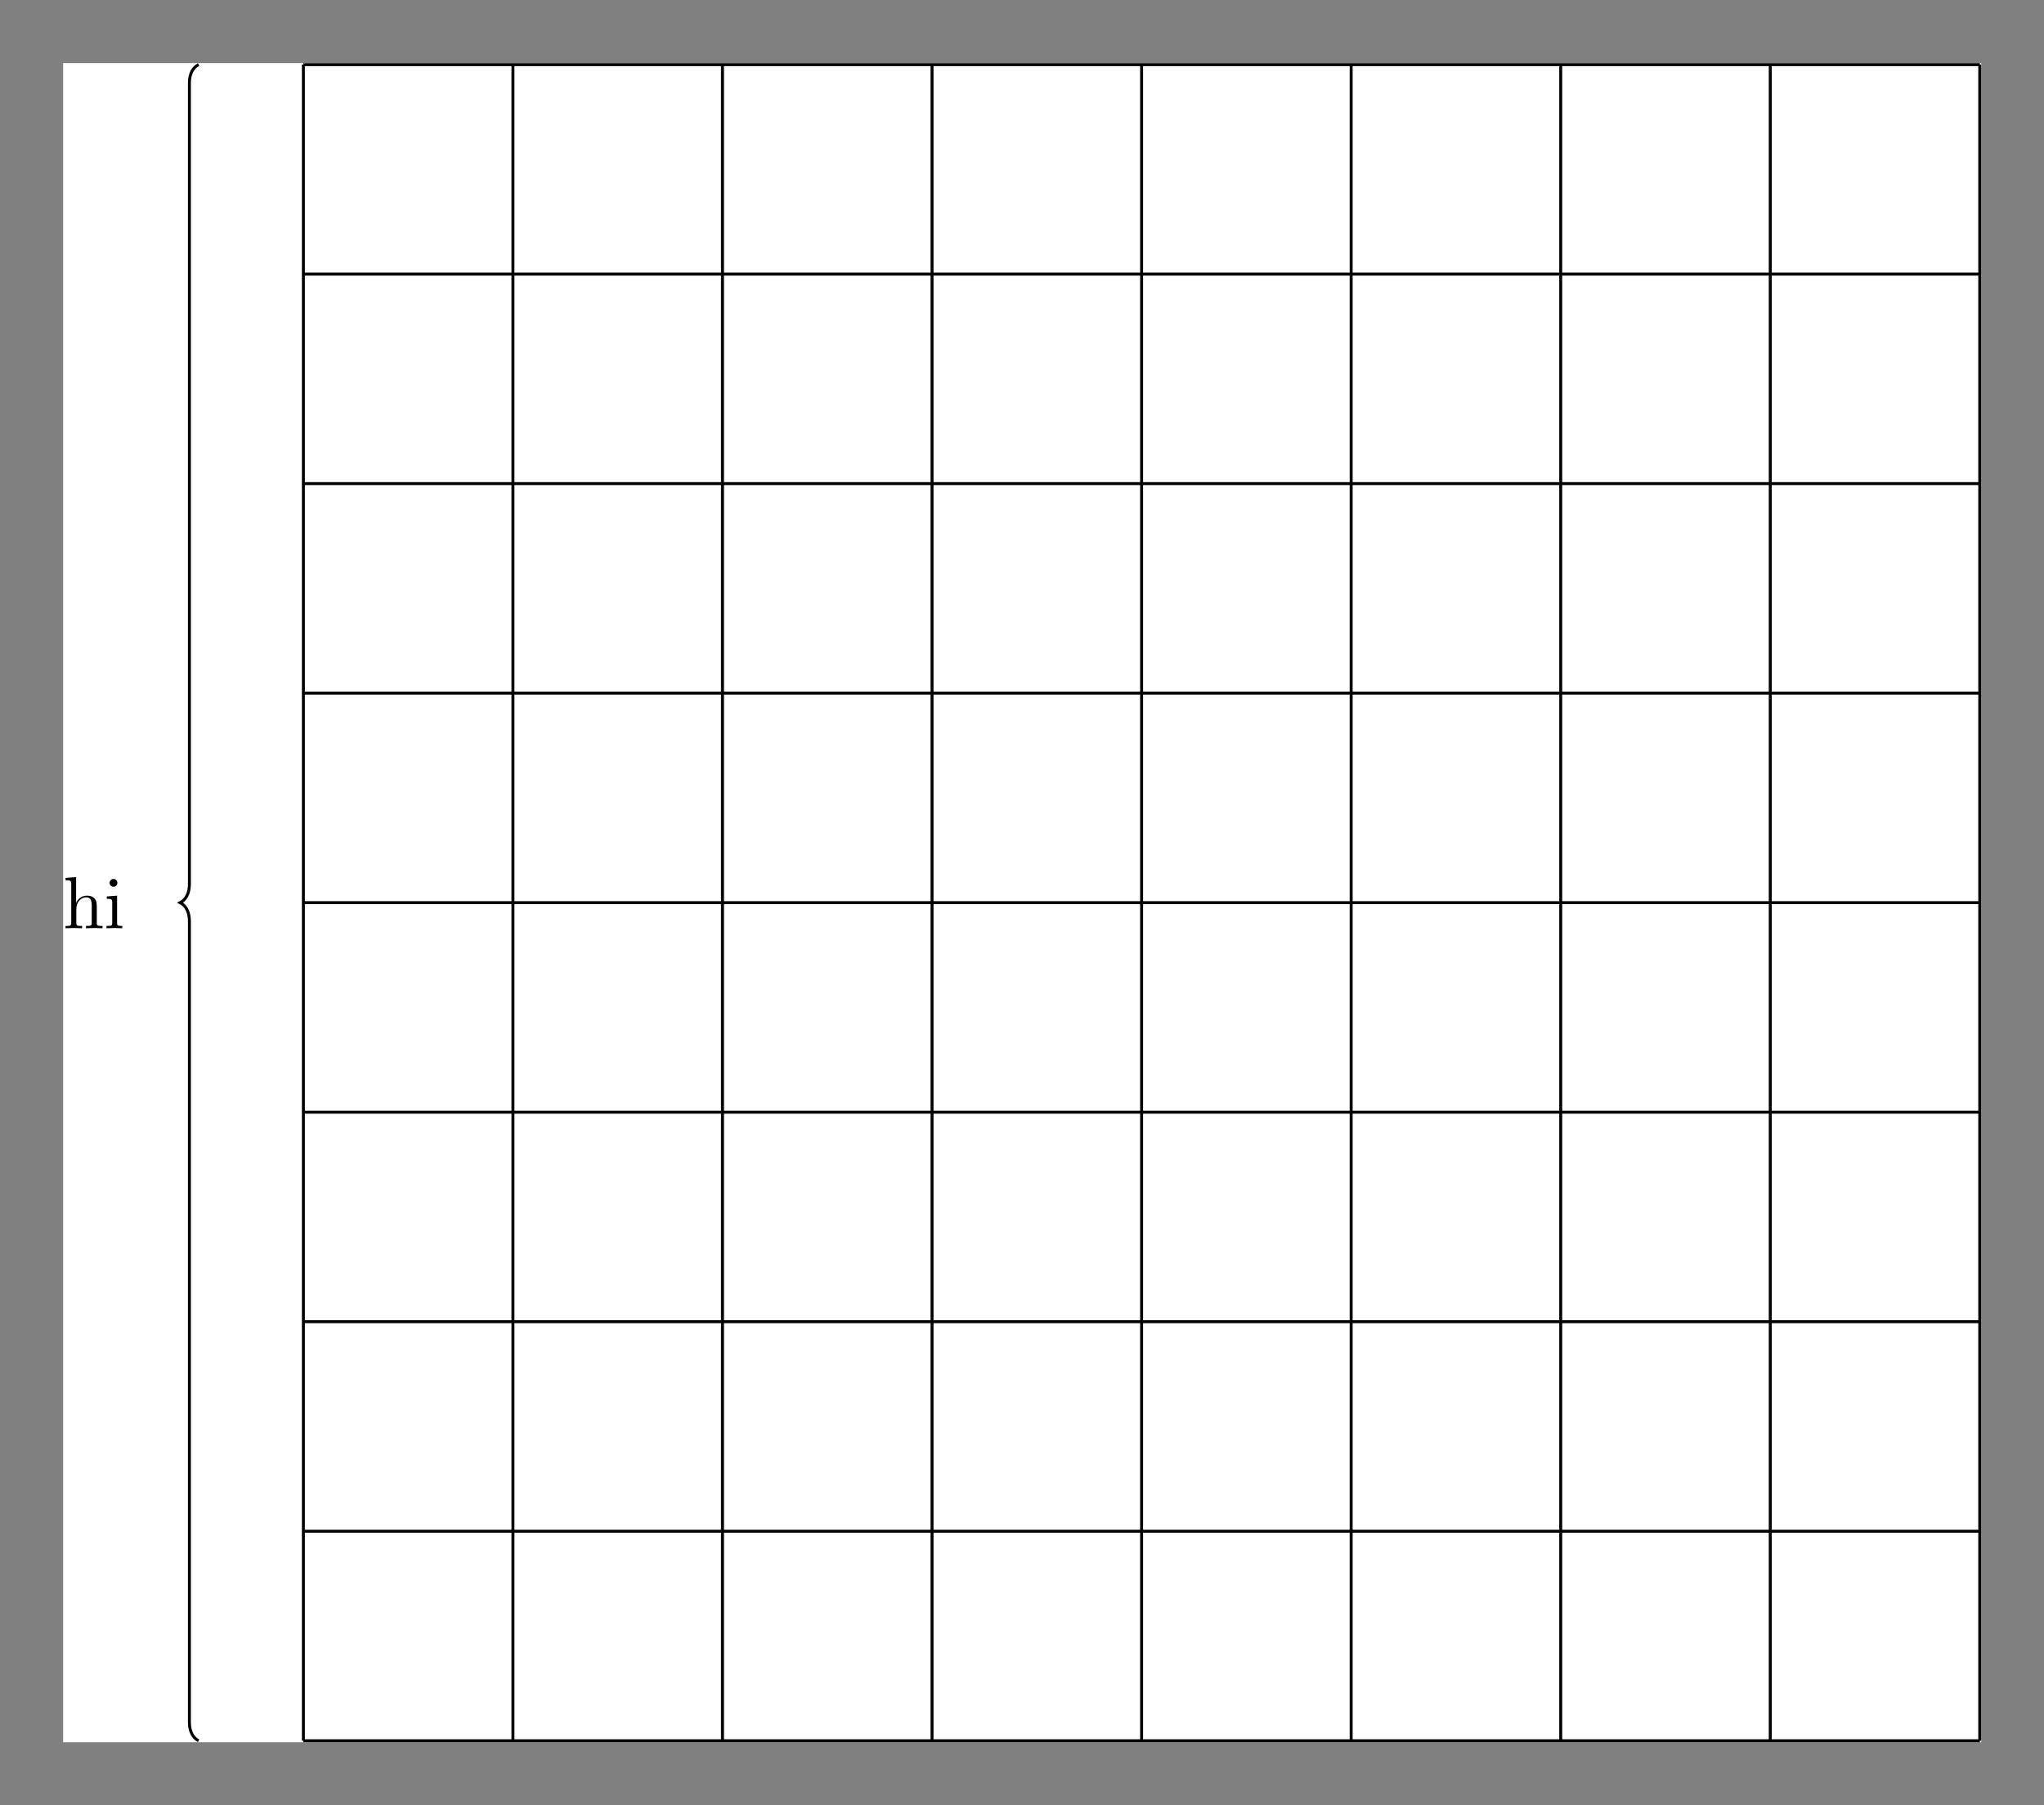 <?xml version='1.0' encoding='UTF-8'?>
<!-- This file was generated by dvisvgm 2.11.1 -->
<svg version='1.1' xmlns='http://www.w3.org/2000/svg' xmlns:xlink='http://www.w3.org/1999/xlink' width='322.395pt' height='284.742pt' viewBox='-23.039 -44.328 322.395 284.742'>
<rect x="-23.039" y="-44.328" width="322.395" height="284.742" fill="#808080" stroke="none"/>
<defs>
<path id='g0-104' d='M1.096-.757C1.096-.309 .986-.309 .319-.309V0C.667-.01 1.176-.03 1.445-.03C1.704-.03 2.222-.01 2.56 0V-.309C1.893-.309 1.783-.309 1.783-.757V-2.59C1.783-3.626 2.491-4.184 3.128-4.184C3.756-4.184 3.866-3.646 3.866-3.078V-.757C3.866-.309 3.756-.309 3.088-.309V0C3.437-.01 3.945-.03 4.214-.03C4.473-.03 4.991-.01 5.33 0V-.309C4.812-.309 4.563-.309 4.553-.608V-2.511C4.553-3.367 4.553-3.676 4.244-4.035C4.105-4.204 3.776-4.403 3.198-4.403C2.361-4.403 1.923-3.806 1.753-3.427V-6.914L.319-6.804V-6.496C1.016-6.496 1.096-6.426 1.096-5.938V-.757Z'/>
<path id='g0-105' d='M1.763-4.403L.369-4.294V-3.985C1.016-3.985 1.106-3.925 1.106-3.437V-.757C1.106-.309 .996-.309 .329-.309V0C.648-.01 1.186-.03 1.425-.03C1.773-.03 2.122-.01 2.461 0V-.309C1.803-.309 1.763-.359 1.763-.747V-4.403ZM1.803-6.137C1.803-6.456 1.554-6.665 1.275-6.665C.966-6.665 .747-6.396 .747-6.137C.747-5.868 .966-5.609 1.275-5.609C1.554-5.609 1.803-5.818 1.803-6.137Z'/>
</defs>
<g id='page1' transform='matrix(1.166 0 0 1.166 0 0)'>
<rect x='-11.218' y='-29.48' width='259.472' height='227.172' fill='#fff'/>
<path d='M21.281 197.492H248.055M21.281 169.144H248.055M21.281 140.797H248.055M21.281 112.453H248.055M21.281 84.105H248.055M21.281 55.758H248.055M21.281 27.41H248.055M21.281-.934H248.055M21.281-29.273H248.055M21.281 197.492V-29.281M49.629 197.492V-29.281M77.973 197.492V-29.281M106.32 197.492V-29.281M134.668 197.492V-29.281M163.016 197.492V-29.281M191.363 197.492V-29.281M219.707 197.492V-29.281M248.047 197.492V-29.281' stroke='#000' fill='none' stroke-width='.399'/>
<path d='M7.105 197.492C6.359 197.117 5.863 196.246 5.863 195V86.594C5.863 85.352 5.363 84.477 4.617 84.105C5.363 83.73 5.863 82.859 5.863 81.613V-26.793C5.863-28.035 6.359-28.91 7.105-29.281' stroke='#000' fill='none' stroke-width='.399'/>
<g transform='matrix(1 0 0 1 -145.885 3.459)'>
<use x='134.668' y='84.105' xlink:href='#g0-104'/>
<use x='140.202' y='84.105' xlink:href='#g0-105'/>
</g>
</g>
</svg>